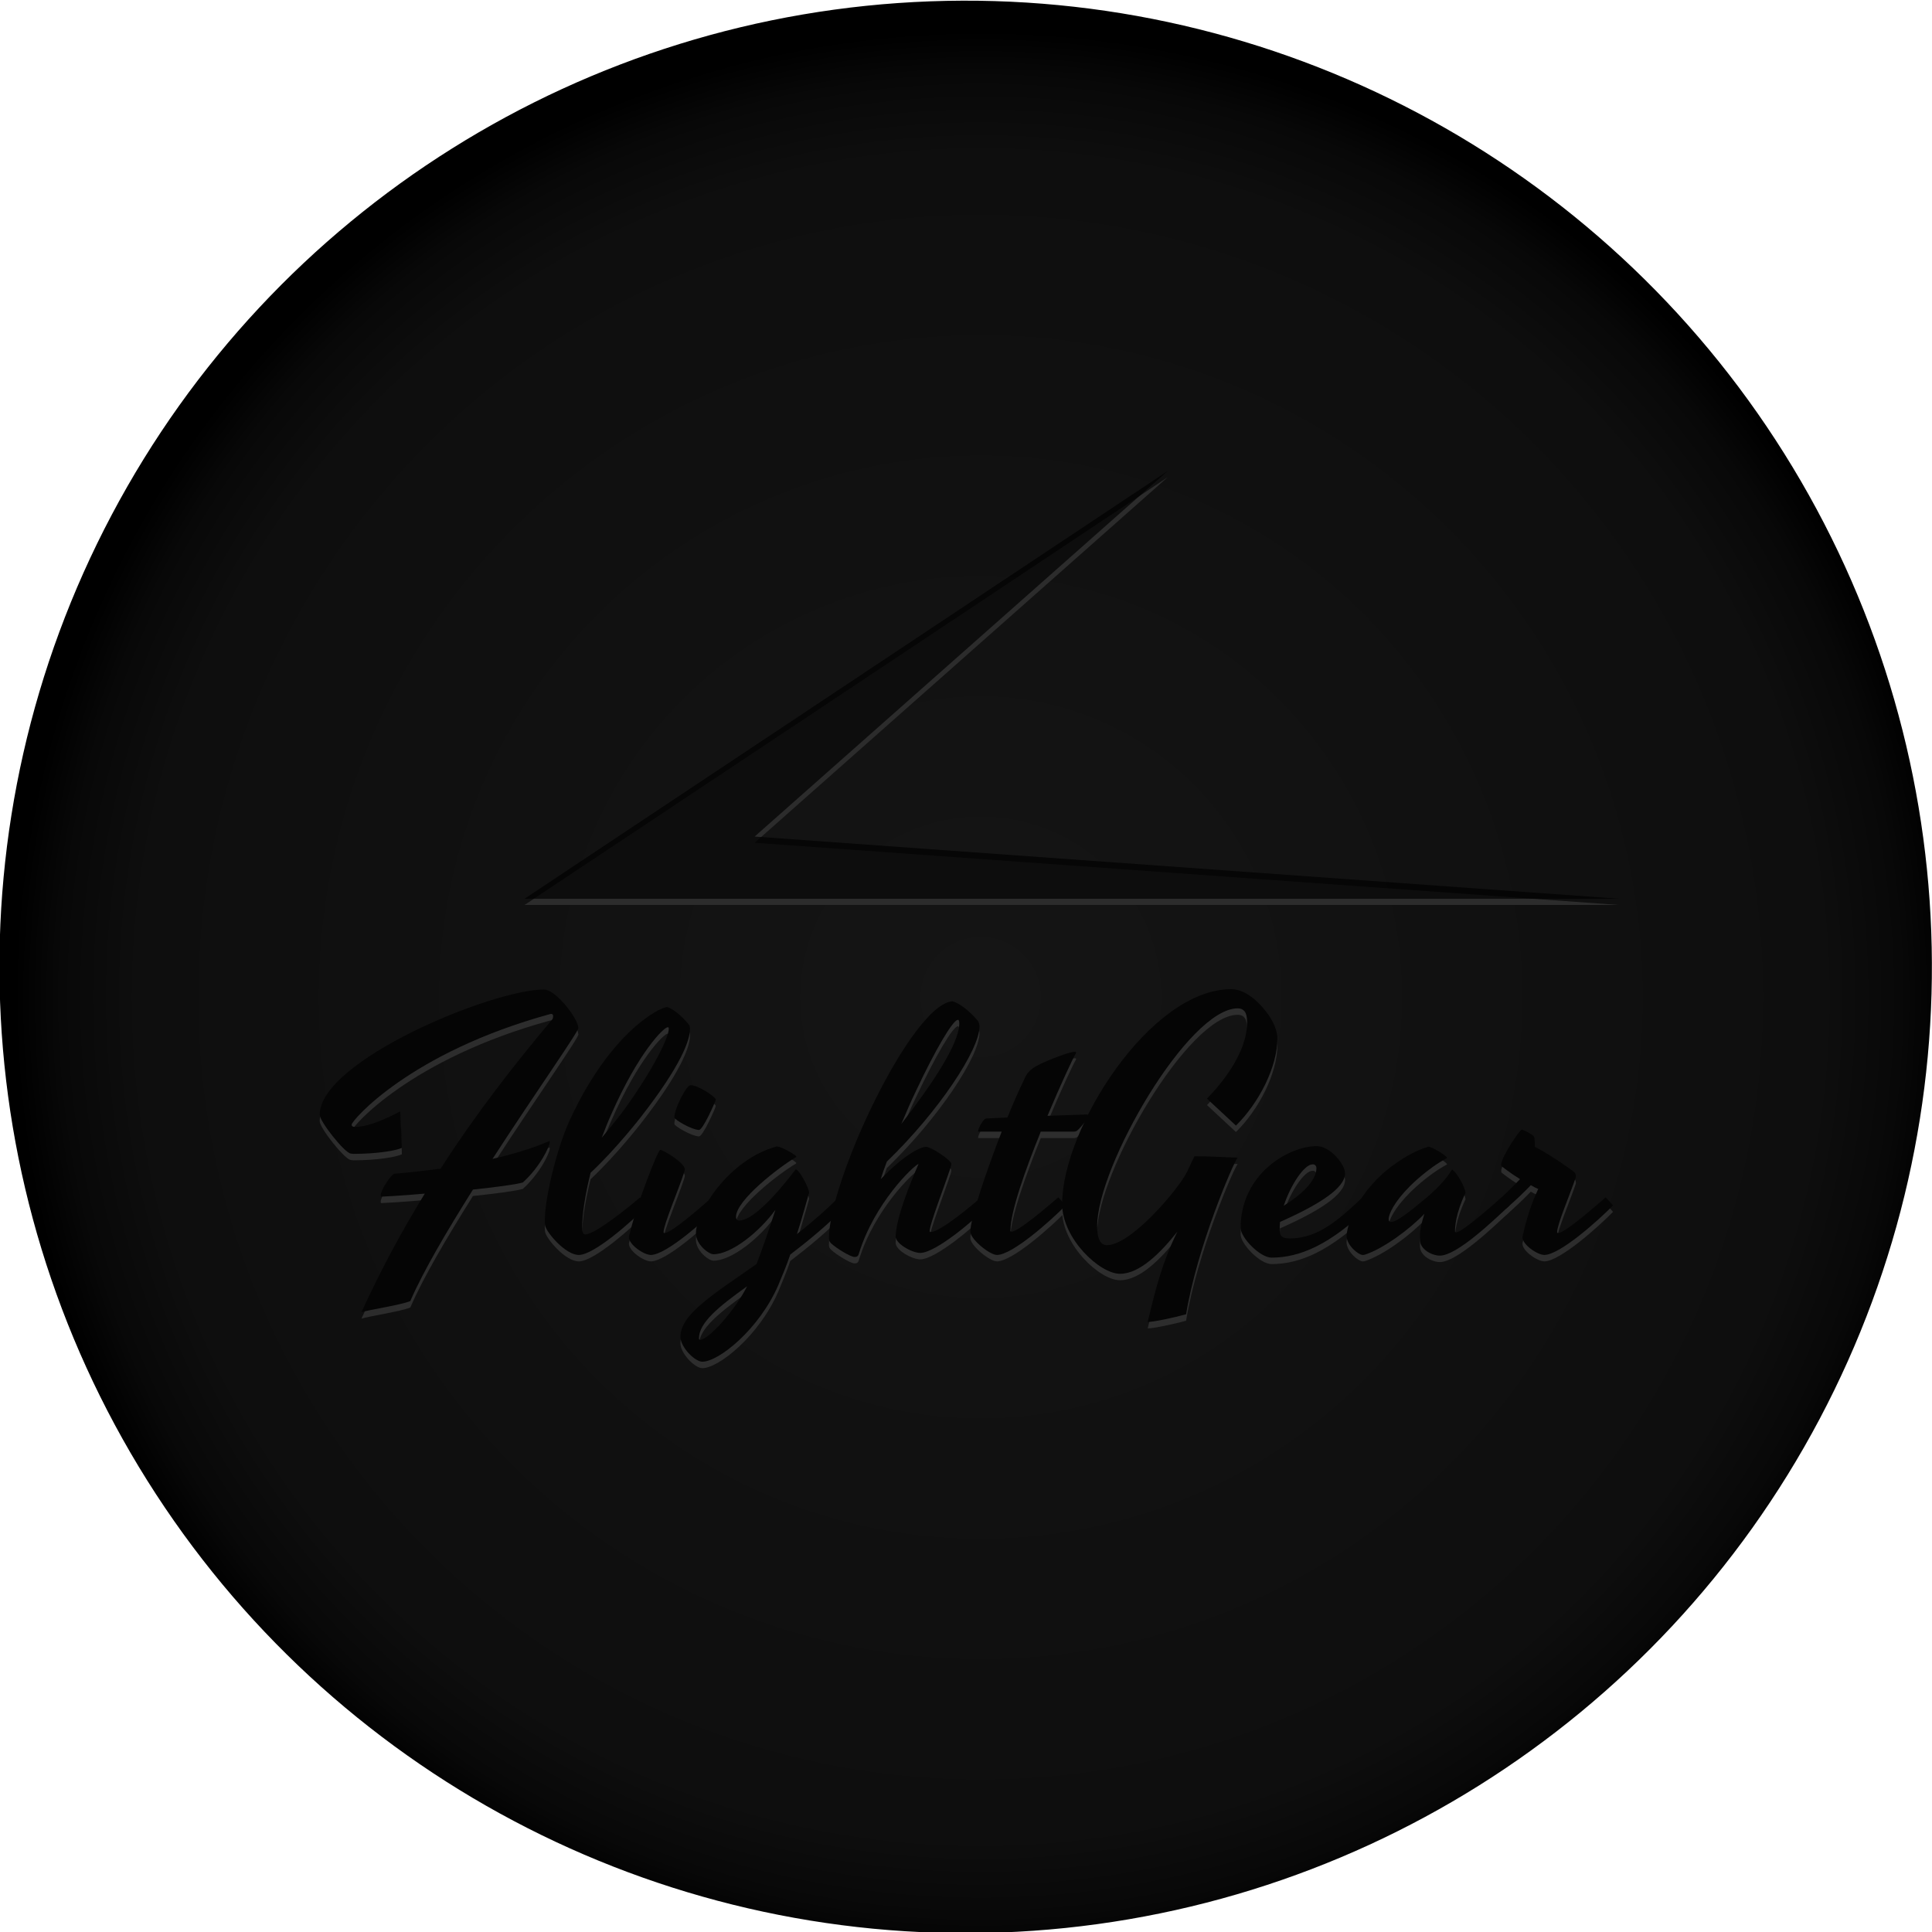 <?xml version="1.0" encoding="UTF-8" standalone="no"?>
<!-- Created with Inkscape (http://www.inkscape.org/) -->

<svg
   xmlns:dc="http://purl.org/dc/elements/1.1/"
   xmlns:cc="http://creativecommons.org/ns#"
   xmlns:rdf="http://www.w3.org/1999/02/22-rdf-syntax-ns#"
   xmlns:svg="http://www.w3.org/2000/svg"
   xmlns="http://www.w3.org/2000/svg"
   xmlns:xlink="http://www.w3.org/1999/xlink"
   xmlns:sodipodi="http://sodipodi.sourceforge.net/DTD/sodipodi-0.dtd"
   xmlns:inkscape="http://www.inkscape.org/namespaces/inkscape"
   version="1.1"
   width="100%"
   height="100%"
   id="ASI"
   inkscape:version="0.91 r13725"
   sodipodi:docname="Empty.svg"
   viewBox="0 0 512 512"
   preserveAspectRatio="xMinYMin meet">
  <title
     id="title5536">Airspeed Indicator</title>
  <defs
     id="defs3747">
    <linearGradient
       inkscape:collect="always"
       id="linearGradient12865">
      <stop
         style="stop-color:#151515;stop-opacity:1"
         offset="0"
         id="stop12867" />
      <stop
         id="stop12873"
         offset="0.872"
         style="stop-color:#0e0e0e;stop-opacity:1" />
      <stop
         style="stop-color:#080808;stop-opacity:1"
         offset="0.952"
         id="stop12877" />
      <stop
         style="stop-color:#000000;stop-opacity:1"
         offset="1"
         id="stop12869" />
    </linearGradient>
    <radialGradient
       inkscape:collect="always"
       xlink:href="#linearGradient12865"
       id="radialGradient12871"
       cx="-606.026"
       cy="-589.348"
       fx="-606.026"
       fy="-589.348"
       r="256"
       gradientTransform="translate(0,1.3927177e-4)"
       gradientUnits="userSpaceOnUse" />
  </defs>
  <sodipodi:namedview
     id="base"
     bordercolor="#666666"
     borderopacity="1.0"
     inkscape:pageshadow="2"
     inkscape:zoom="1"
     inkscape:cx="153.79042"
     inkscape:cy="234.79687"
     inkscape:document-units="px"
     inkscape:current-layer="g13099"
     showgrid="false"
     borderlayer="true"
     inkscape:window-width="1366"
     inkscape:window-height="704"
     inkscape:window-x="0"
     inkscape:window-y="27"
     inkscape:window-maximized="1"
     inkscape:snap-bbox="true"
     inkscape:snap-bbox-midpoints="true"
     inkscape:snap-bbox-edge-midpoints="true"
     inkscape:bbox-nodes="true"
     inkscape:bbox-paths="true"
     inkscape:snap-global="false"
     inkscape:snap-center="true"
     inkscape:snap-page="true"
     inkscape:snap-object-midpoints="true"
     inkscape:object-paths="true"
     inkscape:snap-intersection-paths="true"
     inkscape:snap-smooth-nodes="true"
     inkscape:snap-midpoints="true"
     inkscape:object-nodes="true"
     inkscape:snap-text-baseline="true" />
  <g
     inkscape:label="Face"
     inkscape:groupmode="layer"
     id="Face"
     transform="translate(0,-540.362)"
     style="display:inline;opacity:1">
    <ellipse
       style="opacity:1;fill:url(#radialGradient12871);fill-opacity:1;stroke:none;stroke-width:20;stroke-miterlimit:4;stroke-dasharray:none;stroke-opacity:1"
       id="path12863"
       transform="matrix(-0.884,-0.468,0.468,-0.884,0,0)"
       inkscape:transform-center-x="2.3138069"
       inkscape:transform-center-y="-9.8341511"
       cx="-598.749"
       cy="-584.148"
       rx="256"
       ry="256" />
    <g
       id="g13099"
       transform="matrix(0.824,0,0,0.824,66.5,81.96)">
      <path
         style="fill:#2c2c2c;fill-opacity:1;fill-rule:evenodd;stroke:none;stroke-width:1px;stroke-linecap:butt;stroke-linejoin:miter;stroke-opacity:0.749"
         d="m 88,847.362 352,0 -278,-20 132.832,-117.561 z"
         id="path13091"
         inkscape:connector-curvature="0"
         sodipodi:nodetypes="ccccc" />
      <path
         sodipodi:nodetypes="ccccc"
         inkscape:connector-curvature="0"
         id="path13081"
         d="m 88,845.362 352,0 -278,-20 132.832,-117.561 z"
         style="fill:#000000;fill-opacity:0.692;fill-rule:evenodd;stroke:none;stroke-width:1px;stroke-linecap:butt;stroke-linejoin:miter;stroke-opacity:0.749" />
    </g>
    <g
       id="g13093"
       transform="matrix(1.708,0,0,1.708,-181.152,-688.547)">
      <g
         style="font-style:normal;font-weight:normal;font-size:52.264px;line-height:1000%;font-family:sans-serif;text-align:start;letter-spacing:0px;word-spacing:0px;text-anchor:start;opacity:0.647;fill:#3c3c3c;fill-opacity:1;stroke:none;stroke-width:1px;stroke-linecap:butt;stroke-linejoin:miter;stroke-opacity:1"
         id="text13087">
        <path
           d="m 191.309,897.55 c -0.157,0 -2.718,1.359 -8.833,2.77 6.742,-10.401 13.327,-19.704 13.327,-20.331 -0.105,-1.568 -3.554,-5.958 -5.331,-5.958 -8.101,0 -34.808,11.08 -34.808,19.442 0,1.045 3.868,5.906 4.808,6.01 0.105,0 0.209,0.052 0.418,0.052 3.711,0 6.742,-0.523 7.526,-0.941 0,-1.254 -0.209,-4.077 -0.261,-5.645 -1.934,0.993 -4.808,2.404 -7.003,2.404 -0.523,0 -0.523,-0.261 -0.523,-0.366 0,-0.627 9.042,-11.185 30.784,-17.143 0.418,-0.105 0.47,0.157 0.47,0.366 0,0.157 -0.052,0.366 -0.105,0.418 -6.01,7.16 -11.812,14.582 -17.352,23.205 -2.143,0.261 -4.547,0.575 -7.16,0.784 -0.575,0.105 -2.143,2.613 -2.143,3.345 0,0.157 0.052,0.209 0.157,0.209 0.261,0 3.136,-0.157 6.69,-0.47 -3.397,5.54 -6.69,11.55 -9.826,18.397 1.098,-0.366 6.063,-1.098 7.578,-1.725 2.038,-4.704 5.749,-10.976 9.721,-17.3 3.397,-0.366 6.376,-0.732 7.735,-1.098 2.665,-2.404 4.181,-5.592 4.181,-6.272 0,-0.105 0,-0.157 -0.052,-0.157 z"
           style="font-style:normal;font-variant:normal;font-weight:normal;font-stretch:normal;font-family:Yesteryear;-inkscape-font-specification:Yesteryear;fill:#3c3c3c;fill-opacity:1"
           id="path13104" />
        <path
           d="m 196.863,912.028 c -0.314,0 -0.47,-0.209 -0.47,-1.254 0,-1.568 0.366,-4.599 1.307,-8.31 3.972,-3.711 7.735,-8.571 7.735,-8.571 6.376,-8.153 7.683,-12.073 7.683,-13.693 0,-0.418 -0.052,-0.627 -0.314,-0.888 -0.418,-0.523 -1.882,-2.091 -3.188,-2.561 -1.202,0 -8.885,3.92 -15.157,17.561 -2.038,4.442 -3.868,12.125 -3.868,15.523 0,0.314 0,0.627 0.052,0.836 0.209,1.045 3.136,4.547 5.226,4.547 2.404,0 8.415,-5.383 10.662,-7.683 -0.366,-0.418 -0.836,-0.941 -1.15,-1.254 -1.202,1.045 -6.899,5.749 -8.519,5.749 z m 4.077,-18.711 c 4.181,-9.512 8.101,-13.432 8.728,-13.432 0.157,0 0.157,0.105 0.157,0.261 0,1.202 -2.091,5.801 -6.847,12.439 0,0 -1.463,1.986 -3.554,4.442 0.47,-1.202 0.941,-2.456 1.516,-3.711 z"
           style="font-style:normal;font-variant:normal;font-weight:normal;font-stretch:normal;font-family:Yesteryear;-inkscape-font-specification:Yesteryear;fill:#3c3c3c;fill-opacity:1"
           id="path13106" />
        <path
           d="m 207.035,915.216 c 2.404,0 8.415,-5.383 10.662,-7.683 -0.366,-0.418 -0.836,-0.941 -1.15,-1.254 -1.202,1.045 -6.272,5.54 -7.369,5.54 -0.105,0 -0.157,-0.052 -0.157,-0.157 0,-1.15 2.352,-6.638 3.188,-9.251 0.052,-0.209 0.105,-0.366 0.105,-0.47 0,-1.045 -3.397,-3.031 -3.815,-3.031 -0.366,0 -3.868,8.989 -4.861,13.536 0,1.202 2.352,2.77 3.397,2.77 z m 10.087,-24.094 c 0,-0.418 -2.718,-2.247 -3.92,-2.247 -0.627,0 -2.509,3.606 -2.509,5.017 0,0.314 2.613,1.882 3.815,1.934 0.627,0 2.509,-4.286 2.613,-4.704 z"
           style="font-style:normal;font-variant:normal;font-weight:normal;font-stretch:normal;font-family:Yesteryear;-inkscape-font-specification:Yesteryear;fill:#3c3c3c;fill-opacity:1"
           id="path13108" />
        <path
           d="m 236.302,906.174 c -2.195,2.195 -4.39,4.077 -6.585,5.801 0.888,-2.77 1.463,-5.017 1.829,-6.219 0.052,-0.157 0.052,-0.209 0.052,-0.209 0,-0.732 -1.516,-3.502 -2.038,-3.606 -0.105,0.052 -0.157,0.157 -0.209,0.209 -1.359,1.777 -6.01,7.735 -8.624,7.735 -0.314,0 -0.47,-0.261 -0.47,-0.575 0,-2.613 6.794,-7.787 9.199,-9.199 0,0 0.157,-0.052 0.157,-0.157 0,-0.209 -2.3,-1.568 -3.031,-1.568 -7.422,1.986 -12.543,10.139 -12.543,13.484 0,1.725 1.986,3.24 2.718,3.24 2.822,0 7.16,-3.502 9.617,-6.899 -1.254,3.92 -2.195,6.481 -2.927,8.415 -6.638,4.652 -11.812,7.787 -11.812,11.289 0,1.62 2.247,3.868 3.397,3.868 2.561,0 8.78,-5.017 11.759,-11.812 0.679,-1.62 1.359,-3.24 1.882,-4.808 2.875,-2.195 5.854,-4.652 8.78,-7.631 l -1.15,-1.359 z M 214.665,928.386 c -0.105,0 -0.157,-0.105 -0.157,-0.209 0,-2.456 3.031,-4.913 7.474,-8.101 -1.829,3.659 -5.958,8.31 -7.317,8.31 z"
           style="font-style:normal;font-variant:normal;font-weight:normal;font-stretch:normal;font-family:Yesteryear;-inkscape-font-specification:Yesteryear;fill:#3c3c3c;fill-opacity:1"
           id="path13110" />
        <path
           d="m 250.459,911.662 c -0.105,0 -0.157,-0.052 -0.157,-0.157 0,-1.045 2.352,-7.108 3.24,-9.826 0.052,-0.157 0.157,-0.523 0.105,-0.679 -0.366,-0.784 -3.24,-2.561 -3.868,-2.561 -0.888,0 -3.397,1.202 -7.056,5.017 0.261,-0.888 0.575,-1.777 0.941,-2.718 8.049,-7.787 14.373,-17.352 14.373,-20.958 0,-0.157 -0.052,-0.627 -0.261,-0.888 -0.627,-0.784 -2.352,-2.561 -3.92,-3.031 -6.324,0.418 -19.181,27.857 -19.181,36.794 0,0.418 0.157,0.575 0.366,0.784 0.784,0.732 2.979,2.091 3.606,2.091 0.418,0 0.575,-0.157 0.679,-0.523 2.404,-7.84 8.467,-13.641 9.251,-13.902 -1.359,3.136 -3.449,8.31 -3.554,11.237 0,1.15 2.561,2.561 3.815,2.561 2.404,0 8.362,-5.07 10.61,-7.369 -0.366,-0.418 -0.836,-0.941 -1.15,-1.254 -1.202,1.045 -6.324,5.383 -7.84,5.383 z m -2.247,-21.951 c 2.979,-6.324 5.697,-10.976 6.481,-10.976 0.157,0 0.209,0.209 0.209,0.575 0,3.188 -4.442,9.721 -8.989,15.575 0.732,-1.725 1.463,-3.449 2.3,-5.174 z"
           style="font-style:normal;font-variant:normal;font-weight:normal;font-stretch:normal;font-family:Yesteryear;-inkscape-font-specification:Yesteryear;fill:#3c3c3c;fill-opacity:1"
           id="path13112" />
        <path
           d="m 260.748,915.216 c 2.404,0 8.415,-5.383 10.662,-7.683 -0.366,-0.418 -0.836,-0.941 -1.15,-1.254 -1.202,1.045 -6.167,5.331 -7.265,5.331 -0.105,0 -0.157,-0.052 -0.157,-0.157 0,-2.979 2.3,-9.408 4.704,-15.366 l 5.07,0 c 0.314,0 0.523,-0.105 0.575,-0.157 0.732,-0.627 2.195,-2.509 1.516,-2.509 l -6.115,0.209 c 2.038,-4.861 3.972,-8.989 4.39,-9.669 0.052,-0.105 0.052,-0.157 0.052,-0.157 0,-0.105 -0.105,-0.105 -0.261,-0.105 -0.732,0 -3.763,1.15 -5.279,1.882 -2.038,0.941 -2.247,1.829 -2.613,2.613 -0.679,1.359 -1.568,3.397 -2.509,5.697 l -3.345,0.157 c -0.523,0.209 -1.202,1.62 -1.202,1.986 0,0.052 0.052,0.052 0.052,0.052 l 3.606,0 c -2.404,6.219 -4.861,13.432 -4.861,15.523 0,1.15 2.979,3.606 4.129,3.606 z"
           style="font-style:normal;font-variant:normal;font-weight:normal;font-stretch:normal;font-family:Yesteryear;-inkscape-font-specification:Yesteryear;fill:#3c3c3c;fill-opacity:1"
           id="path13114" />
        <path
           d="m 298.092,900.111 c -2.352,-0.052 -4.129,-0.209 -6.69,-0.209 -0.575,1.045 -0.941,2.143 -1.568,3.136 -1.882,3.084 -8.519,10.662 -12.021,10.662 -0.941,0 -1.516,-0.836 -1.516,-2.979 0,-9.303 14.164,-33.763 21.794,-33.763 1.411,0 1.463,1.359 1.463,2.195 0,4.861 -4.181,9.721 -6.219,11.812 l 4.495,4.181 c 3.606,-3.554 6.429,-9.146 6.429,-13.484 0,-1.307 -0.679,-2.665 -1.359,-3.659 -1.15,-1.672 -3.397,-4.024 -5.801,-4.024 -12.596,0 -26.237,21.637 -26.237,33.345 0,5.331 5.801,10.819 8.989,10.819 3.031,0 6.272,-3.24 8.885,-6.533 -2.3,4.652 -3.345,8.728 -4.599,14.007 0.888,0 4.129,-0.679 5.958,-1.202 1.725,-10.557 7.369,-23.571 7.996,-24.303 z"
           style="font-style:normal;font-variant:normal;font-weight:normal;font-stretch:normal;font-family:Yesteryear;-inkscape-font-specification:Yesteryear;fill:#3c3c3c;fill-opacity:1"
           id="path13116" />
        <path
           d="m 317.474,906.278 c -3.345,3.136 -6.742,6.376 -11.237,6.376 -1.254,0 -1.62,-0.314 -1.62,-1.359 0,-0.366 0,-0.784 0.052,-1.202 6.01,-2.665 10.087,-5.226 10.087,-7.526 0,-1.411 -2.3,-4.233 -4.39,-4.233 -4.39,0 -11.812,4.338 -11.812,12.7 0,1.463 2.979,4.599 4.808,4.599 4.338,0 9.146,-1.986 15.366,-8.101 l -1.254,-1.254 z m -7.735,-5.122 c 0.366,0 0.575,0.261 0.575,0.575 0,2.091 -2.561,4.286 -5.07,5.854 1.098,-3.293 3.188,-6.429 4.495,-6.429 z"
           style="font-style:normal;font-variant:normal;font-weight:normal;font-stretch:normal;font-family:Yesteryear;-inkscape-font-specification:Yesteryear;fill:#3c3c3c;fill-opacity:1"
           id="path13118" />
        <path
           d="m 331.818,911.557 c 0,-0.732 0.105,-2.77 1.62,-5.958 0,-0.784 -1.254,-3.084 -2.038,-3.606 -0.052,-0.052 -0.105,0.052 -0.105,0.052 -1.254,2.143 -4.024,4.39 -4.024,4.39 -2.404,1.986 -4.442,3.659 -5.383,3.659 -0.261,0 -0.366,-0.157 -0.366,-0.418 0,-0.784 0.836,-2.665 3.293,-5.122 0,0 2.665,-2.718 5.697,-4.338 0,0 0.105,-0.052 0.052,-0.105 -0.261,-0.418 -1.934,-1.411 -2.718,-1.672 -0.105,-0.052 -0.157,0 -0.209,0 -3.606,1.045 -7.003,4.129 -7.003,4.129 -5.174,4.704 -5.645,9.303 -5.645,9.669 0,1.463 1.829,2.979 2.509,2.979 0.105,0 0.209,0 0.366,-0.052 2.875,-0.941 6.951,-3.972 9.199,-6.324 -0.836,2.613 -0.679,3.502 -0.679,4.077 0,1.411 1.829,2.404 3.084,2.404 2.665,0 8.362,-5.488 10.819,-7.787 -0.366,-0.418 -0.888,-0.993 -1.202,-1.307 -1.202,1.098 -6.167,5.488 -7.108,5.488 -0.105,0 -0.157,-0.052 -0.157,-0.157 z"
           style="font-style:normal;font-variant:normal;font-weight:normal;font-stretch:normal;font-family:Yesteryear;-inkscape-font-specification:Yesteryear;fill:#3c3c3c;fill-opacity:1"
           id="path13120" />
        <path
           d="m 350.534,903.247 c 0.105,-0.314 0,-0.784 -0.418,-1.045 0,0 -3.24,-2.404 -5.906,-3.763 0,-0.784 -0.052,-1.359 -0.105,-1.516 -0.157,-0.418 -1.777,-1.15 -1.934,-1.15 -0.314,0 -3.188,4.286 -3.188,5.436 0,0.157 0.052,0.261 0.157,0.314 0,0 1.098,0.888 2.77,1.934 -1.15,1.202 -2.509,2.509 -3.397,3.345 l 1.202,1.254 c 1.15,-0.993 2.77,-2.509 3.868,-3.659 0.366,0.209 0.732,0.418 1.15,0.575 -0.314,0.732 -1.463,2.927 -2.456,7.474 0,1.202 2.352,2.77 3.397,2.77 2.404,0 8.415,-5.383 10.662,-7.683 -0.366,-0.418 -0.836,-0.941 -1.15,-1.254 -1.202,1.045 -6.272,5.54 -7.369,5.54 -0.105,0 -0.157,-0.052 -0.157,-0.157 0,-1.15 1.986,-5.801 2.875,-8.415 z"
           style="font-style:normal;font-variant:normal;font-weight:normal;font-stretch:normal;font-family:Yesteryear;-inkscape-font-specification:Yesteryear;fill:#3c3c3c;fill-opacity:1"
           id="path13122" />
      </g>
      <g
         style="font-style:normal;font-weight:normal;font-size:52.264px;line-height:1000%;font-family:sans-serif;text-align:start;letter-spacing:0px;word-spacing:0px;text-anchor:start;opacity:1;fill:#050505;fill-opacity:1;stroke:none;stroke-width:1px;stroke-linecap:butt;stroke-linejoin:miter;stroke-opacity:1"
         id="text13083">
        <path
           d="m 191.309,896.55 c -0.157,0 -2.718,1.359 -8.833,2.77 6.742,-10.401 13.327,-19.704 13.327,-20.331 -0.105,-1.568 -3.554,-5.958 -5.331,-5.958 -8.101,0 -34.808,11.08 -34.808,19.442 0,1.045 3.868,5.906 4.808,6.01 0.105,0 0.209,0.052 0.418,0.052 3.711,0 6.742,-0.523 7.526,-0.941 0,-1.254 -0.209,-4.077 -0.261,-5.645 -1.934,0.993 -4.808,2.404 -7.003,2.404 -0.523,0 -0.523,-0.261 -0.523,-0.366 0,-0.627 9.042,-11.185 30.784,-17.143 0.418,-0.105 0.47,0.157 0.47,0.366 0,0.157 -0.052,0.366 -0.105,0.418 -6.01,7.16 -11.812,14.582 -17.352,23.205 -2.143,0.261 -4.547,0.575 -7.16,0.784 -0.575,0.105 -2.143,2.613 -2.143,3.345 0,0.157 0.052,0.209 0.157,0.209 0.261,0 3.136,-0.157 6.69,-0.47 -3.397,5.54 -6.69,11.55 -9.826,18.397 1.098,-0.366 6.063,-1.098 7.578,-1.725 2.038,-4.704 5.749,-10.976 9.721,-17.3 3.397,-0.366 6.376,-0.732 7.735,-1.098 2.665,-2.404 4.181,-5.592 4.181,-6.272 0,-0.105 0,-0.157 -0.052,-0.157 z"
           style="font-style:normal;font-variant:normal;font-weight:normal;font-stretch:normal;font-family:Yesteryear;-inkscape-font-specification:Yesteryear;fill:#050505;fill-opacity:1"
           id="path13125" />
        <path
           d="m 196.863,911.028 c -0.314,0 -0.47,-0.209 -0.47,-1.254 0,-1.568 0.366,-4.599 1.307,-8.31 3.972,-3.711 7.735,-8.571 7.735,-8.571 6.376,-8.153 7.683,-12.073 7.683,-13.693 0,-0.418 -0.052,-0.627 -0.314,-0.888 -0.418,-0.523 -1.882,-2.091 -3.188,-2.561 -1.202,0 -8.885,3.92 -15.157,17.561 -2.038,4.442 -3.868,12.125 -3.868,15.523 0,0.314 0,0.627 0.052,0.836 0.209,1.045 3.136,4.547 5.226,4.547 2.404,0 8.415,-5.383 10.662,-7.683 -0.366,-0.418 -0.836,-0.941 -1.15,-1.254 -1.202,1.045 -6.899,5.749 -8.519,5.749 z m 4.077,-18.711 c 4.181,-9.512 8.101,-13.432 8.728,-13.432 0.157,0 0.157,0.105 0.157,0.261 0,1.202 -2.091,5.801 -6.847,12.439 0,0 -1.463,1.986 -3.554,4.442 0.47,-1.202 0.941,-2.456 1.516,-3.711 z"
           style="font-style:normal;font-variant:normal;font-weight:normal;font-stretch:normal;font-family:Yesteryear;-inkscape-font-specification:Yesteryear;fill:#050505;fill-opacity:1"
           id="path13127" />
        <path
           d="m 207.035,914.216 c 2.404,0 8.415,-5.383 10.662,-7.683 -0.366,-0.418 -0.836,-0.941 -1.15,-1.254 -1.202,1.045 -6.272,5.54 -7.369,5.54 -0.105,0 -0.157,-0.052 -0.157,-0.157 0,-1.15 2.352,-6.638 3.188,-9.251 0.052,-0.209 0.105,-0.366 0.105,-0.47 0,-1.045 -3.397,-3.031 -3.815,-3.031 -0.366,0 -3.868,8.989 -4.861,13.536 0,1.202 2.352,2.77 3.397,2.77 z m 10.087,-24.094 c 0,-0.418 -2.718,-2.247 -3.92,-2.247 -0.627,0 -2.509,3.606 -2.509,5.017 0,0.314 2.613,1.882 3.815,1.934 0.627,0 2.509,-4.286 2.613,-4.704 z"
           style="font-style:normal;font-variant:normal;font-weight:normal;font-stretch:normal;font-family:Yesteryear;-inkscape-font-specification:Yesteryear;fill:#050505;fill-opacity:1"
           id="path13129" />
        <path
           d="m 236.302,905.174 c -2.195,2.195 -4.39,4.077 -6.585,5.801 0.888,-2.77 1.463,-5.017 1.829,-6.219 0.052,-0.157 0.052,-0.209 0.052,-0.209 0,-0.732 -1.516,-3.502 -2.038,-3.606 -0.105,0.052 -0.157,0.157 -0.209,0.209 -1.359,1.777 -6.01,7.735 -8.624,7.735 -0.314,0 -0.47,-0.261 -0.47,-0.575 0,-2.613 6.794,-7.787 9.199,-9.199 0,0 0.157,-0.052 0.157,-0.157 0,-0.209 -2.3,-1.568 -3.031,-1.568 -7.422,1.986 -12.543,10.139 -12.543,13.484 0,1.725 1.986,3.24 2.718,3.24 2.822,0 7.16,-3.502 9.617,-6.899 -1.254,3.92 -2.195,6.481 -2.927,8.415 -6.638,4.652 -11.812,7.787 -11.812,11.289 0,1.62 2.247,3.868 3.397,3.868 2.561,0 8.78,-5.017 11.759,-11.812 0.679,-1.62 1.359,-3.24 1.882,-4.808 2.875,-2.195 5.854,-4.652 8.78,-7.631 l -1.15,-1.359 z M 214.665,927.386 c -0.105,0 -0.157,-0.105 -0.157,-0.209 0,-2.456 3.031,-4.913 7.474,-8.101 -1.829,3.659 -5.958,8.31 -7.317,8.31 z"
           style="font-style:normal;font-variant:normal;font-weight:normal;font-stretch:normal;font-family:Yesteryear;-inkscape-font-specification:Yesteryear;fill:#050505;fill-opacity:1"
           id="path13131" />
        <path
           d="m 250.459,910.662 c -0.105,0 -0.157,-0.052 -0.157,-0.157 0,-1.045 2.352,-7.108 3.24,-9.826 0.052,-0.157 0.157,-0.523 0.105,-0.679 -0.366,-0.784 -3.24,-2.561 -3.868,-2.561 -0.888,0 -3.397,1.202 -7.056,5.017 0.261,-0.888 0.575,-1.777 0.941,-2.718 8.049,-7.787 14.373,-17.352 14.373,-20.958 0,-0.157 -0.052,-0.627 -0.261,-0.888 -0.627,-0.784 -2.352,-2.561 -3.92,-3.031 -6.324,0.418 -19.181,27.857 -19.181,36.794 0,0.418 0.157,0.575 0.366,0.784 0.784,0.732 2.979,2.091 3.606,2.091 0.418,0 0.575,-0.157 0.679,-0.523 2.404,-7.84 8.467,-13.641 9.251,-13.902 -1.359,3.136 -3.449,8.31 -3.554,11.237 0,1.15 2.561,2.561 3.815,2.561 2.404,0 8.362,-5.07 10.61,-7.369 -0.366,-0.418 -0.836,-0.941 -1.15,-1.254 -1.202,1.045 -6.324,5.383 -7.84,5.383 z m -2.247,-21.951 c 2.979,-6.324 5.697,-10.976 6.481,-10.976 0.157,0 0.209,0.209 0.209,0.575 0,3.188 -4.442,9.721 -8.989,15.575 0.732,-1.725 1.463,-3.449 2.3,-5.174 z"
           style="font-style:normal;font-variant:normal;font-weight:normal;font-stretch:normal;font-family:Yesteryear;-inkscape-font-specification:Yesteryear;fill:#050505;fill-opacity:1"
           id="path13133" />
        <path
           d="m 260.748,914.216 c 2.404,0 8.415,-5.383 10.662,-7.683 -0.366,-0.418 -0.836,-0.941 -1.15,-1.254 -1.202,1.045 -6.167,5.331 -7.265,5.331 -0.105,0 -0.157,-0.052 -0.157,-0.157 0,-2.979 2.3,-9.408 4.704,-15.366 l 5.07,0 c 0.314,0 0.523,-0.105 0.575,-0.157 0.732,-0.627 2.195,-2.509 1.516,-2.509 l -6.115,0.209 c 2.038,-4.861 3.972,-8.989 4.39,-9.669 0.052,-0.105 0.052,-0.157 0.052,-0.157 0,-0.105 -0.105,-0.105 -0.261,-0.105 -0.732,0 -3.763,1.15 -5.279,1.882 -2.038,0.941 -2.247,1.829 -2.613,2.613 -0.679,1.359 -1.568,3.397 -2.509,5.697 l -3.345,0.157 c -0.523,0.209 -1.202,1.62 -1.202,1.986 0,0.052 0.052,0.052 0.052,0.052 l 3.606,0 c -2.404,6.219 -4.861,13.432 -4.861,15.523 0,1.15 2.979,3.606 4.129,3.606 z"
           style="font-style:normal;font-variant:normal;font-weight:normal;font-stretch:normal;font-family:Yesteryear;-inkscape-font-specification:Yesteryear;fill:#050505;fill-opacity:1"
           id="path13135" />
        <path
           d="m 298.092,899.111 c -2.352,-0.052 -4.129,-0.209 -6.69,-0.209 -0.575,1.045 -0.941,2.143 -1.568,3.136 -1.882,3.084 -8.519,10.662 -12.021,10.662 -0.941,0 -1.516,-0.836 -1.516,-2.979 0,-9.303 14.164,-33.763 21.794,-33.763 1.411,0 1.463,1.359 1.463,2.195 0,4.861 -4.181,9.721 -6.219,11.812 l 4.495,4.181 c 3.606,-3.554 6.429,-9.146 6.429,-13.484 0,-1.307 -0.679,-2.665 -1.359,-3.659 -1.15,-1.672 -3.397,-4.024 -5.801,-4.024 -12.596,0 -26.237,21.637 -26.237,33.345 0,5.331 5.801,10.819 8.989,10.819 3.031,0 6.272,-3.24 8.885,-6.533 -2.3,4.652 -3.345,8.728 -4.599,14.007 0.888,0 4.129,-0.679 5.958,-1.202 1.725,-10.557 7.369,-23.571 7.996,-24.303 z"
           style="font-style:normal;font-variant:normal;font-weight:normal;font-stretch:normal;font-family:Yesteryear;-inkscape-font-specification:Yesteryear;fill:#050505;fill-opacity:1"
           id="path13137" />
        <path
           d="m 317.474,905.278 c -3.345,3.136 -6.742,6.376 -11.237,6.376 -1.254,0 -1.62,-0.314 -1.62,-1.359 0,-0.366 0,-0.784 0.052,-1.202 6.01,-2.665 10.087,-5.226 10.087,-7.526 0,-1.411 -2.3,-4.233 -4.39,-4.233 -4.39,0 -11.812,4.338 -11.812,12.7 0,1.463 2.979,4.599 4.808,4.599 4.338,0 9.146,-1.986 15.366,-8.101 l -1.254,-1.254 z m -7.735,-5.122 c 0.366,0 0.575,0.261 0.575,0.575 0,2.091 -2.561,4.286 -5.07,5.854 1.098,-3.293 3.188,-6.429 4.495,-6.429 z"
           style="font-style:normal;font-variant:normal;font-weight:normal;font-stretch:normal;font-family:Yesteryear;-inkscape-font-specification:Yesteryear;fill:#050505;fill-opacity:1"
           id="path13139" />
        <path
           d="m 331.818,910.557 c 0,-0.732 0.105,-2.77 1.62,-5.958 0,-0.784 -1.254,-3.084 -2.038,-3.606 -0.052,-0.052 -0.105,0.052 -0.105,0.052 -1.254,2.143 -4.024,4.39 -4.024,4.39 -2.404,1.986 -4.442,3.659 -5.383,3.659 -0.261,0 -0.366,-0.157 -0.366,-0.418 0,-0.784 0.836,-2.665 3.293,-5.122 0,0 2.665,-2.718 5.697,-4.338 0,0 0.105,-0.052 0.052,-0.105 -0.261,-0.418 -1.934,-1.411 -2.718,-1.672 -0.105,-0.052 -0.157,0 -0.209,0 -3.606,1.045 -7.003,4.129 -7.003,4.129 -5.174,4.704 -5.645,9.303 -5.645,9.669 0,1.463 1.829,2.979 2.509,2.979 0.105,0 0.209,0 0.366,-0.052 2.875,-0.941 6.951,-3.972 9.199,-6.324 -0.836,2.613 -0.679,3.502 -0.679,4.077 0,1.411 1.829,2.404 3.084,2.404 2.665,0 8.362,-5.488 10.819,-7.787 -0.366,-0.418 -0.888,-0.993 -1.202,-1.307 -1.202,1.098 -6.167,5.488 -7.108,5.488 -0.105,0 -0.157,-0.052 -0.157,-0.157 z"
           style="font-style:normal;font-variant:normal;font-weight:normal;font-stretch:normal;font-family:Yesteryear;-inkscape-font-specification:Yesteryear;fill:#050505;fill-opacity:1"
           id="path13141" />
        <path
           d="m 350.534,902.247 c 0.105,-0.314 0,-0.784 -0.418,-1.045 0,0 -3.24,-2.404 -5.906,-3.763 0,-0.784 -0.052,-1.359 -0.105,-1.516 -0.157,-0.418 -1.777,-1.15 -1.934,-1.15 -0.314,0 -3.188,4.286 -3.188,5.436 0,0.157 0.052,0.261 0.157,0.314 0,0 1.098,0.888 2.77,1.934 -1.15,1.202 -2.509,2.509 -3.397,3.345 l 1.202,1.254 c 1.15,-0.993 2.77,-2.509 3.868,-3.659 0.366,0.209 0.732,0.418 1.15,0.575 -0.314,0.732 -1.463,2.927 -2.456,7.474 0,1.202 2.352,2.77 3.397,2.77 2.404,0 8.415,-5.383 10.662,-7.683 -0.366,-0.418 -0.836,-0.941 -1.15,-1.254 -1.202,1.045 -6.272,5.54 -7.369,5.54 -0.105,0 -0.157,-0.052 -0.157,-0.157 0,-1.15 1.986,-5.801 2.875,-8.415 z"
           style="font-style:normal;font-variant:normal;font-weight:normal;font-stretch:normal;font-family:Yesteryear;-inkscape-font-specification:Yesteryear;fill:#050505;fill-opacity:1"
           id="path13143" />
      </g>
    </g>
  </g>
</svg>

